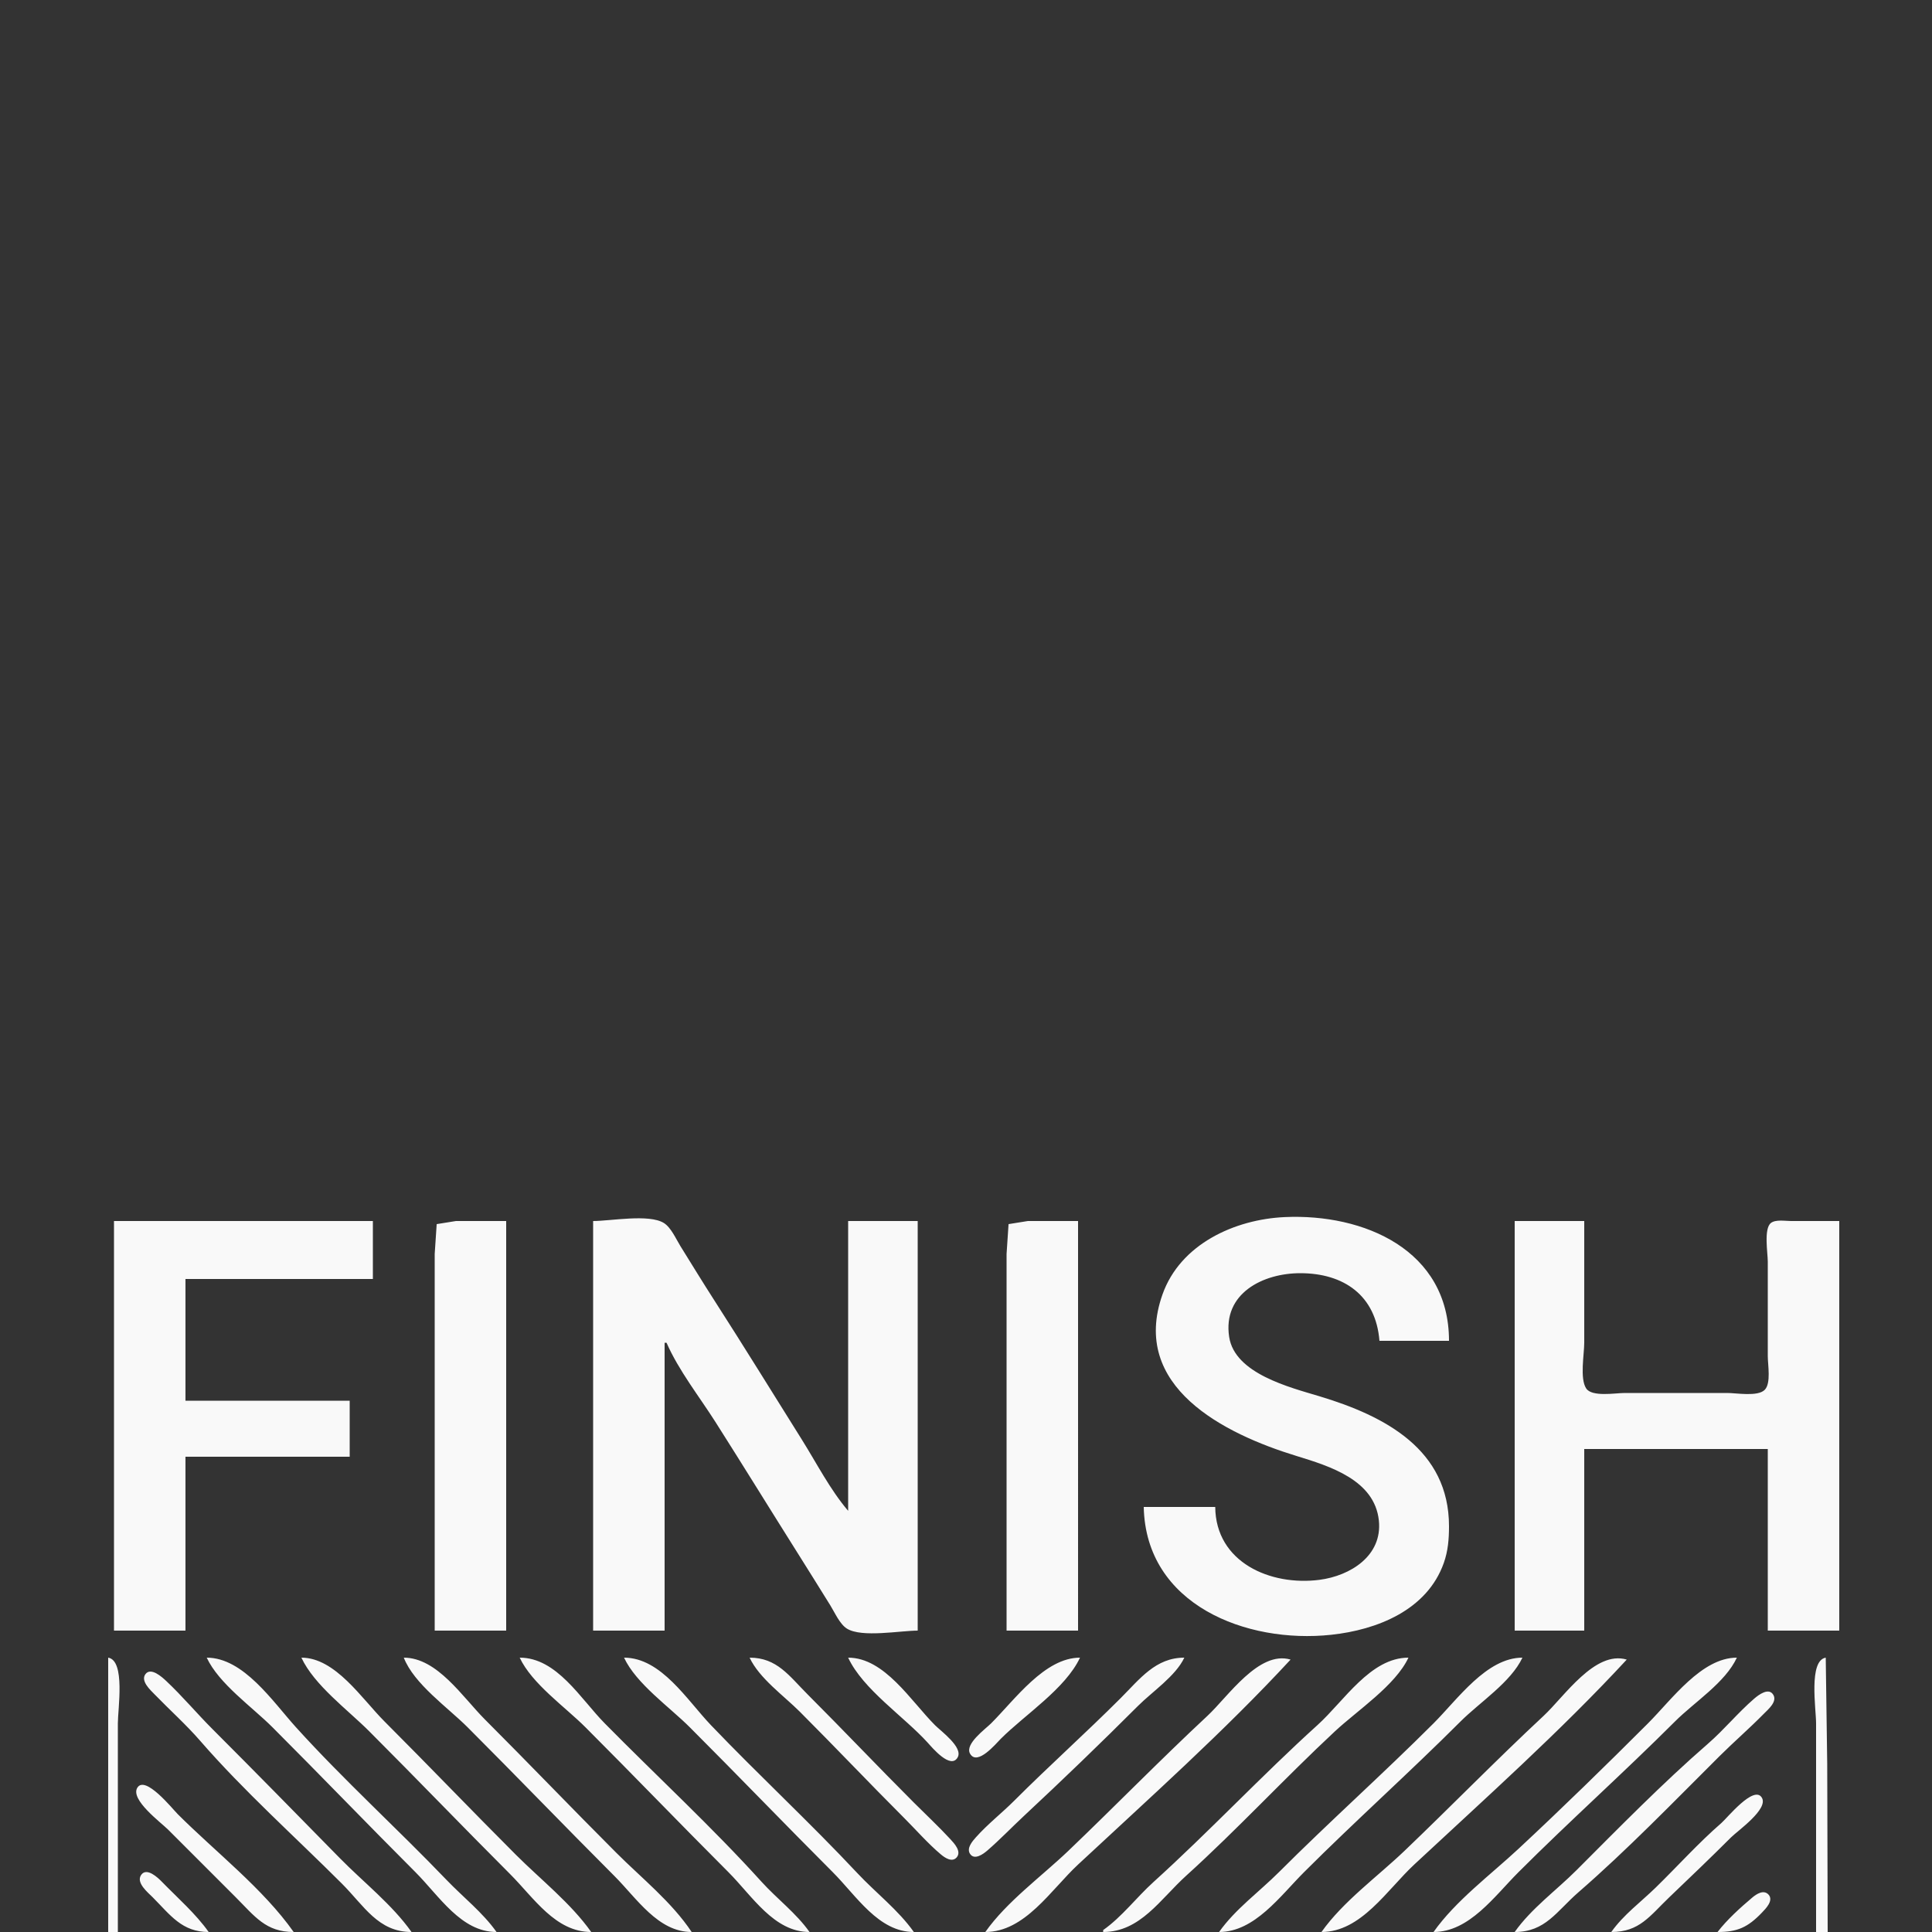 <?xml version="1.0" encoding="UTF-8" standalone="no"?>
<!-- Created with Inkscape (http://www.inkscape.org/) -->

<svg
   version="1.1"
   id="svg1"
   width="1333.333"
   height="1333.333"
   viewBox="0 0 1333.333 1333.333"
   sodipodi:docname="FinishDown.svg"
   inkscape:version="1.4.2 (ebf0e940d0, 2025-05-08)"
   xmlns:inkscape="http://www.inkscape.org/namespaces/inkscape"
   xmlns:sodipodi="http://sodipodi.sourceforge.net/DTD/sodipodi-0.dtd"
   xmlns="http://www.w3.org/2000/svg"
   xmlns:svg="http://www.w3.org/2000/svg">
  <rect x="0" y="0" width="1333.333" height="1333.333" fill="#333333" stroke="none"/>
  <defs
     id="defs1" />
  <sodipodi:namedview
     id="namedview1"
     pagecolor="#505050"
     bordercolor="#eeeeee"
     borderopacity="1"
     inkscape:showpageshadow="0"
     inkscape:pageopacity="0"
     inkscape:pagecheckerboard="0"
     inkscape:deskcolor="#505050"
     showgrid="false"
     inkscape:zoom="0.59400004"
     inkscape:cx="666.66663"
     inkscape:cy="666.66663"
     inkscape:window-width="1920"
     inkscape:window-height="995"
     inkscape:window-x="0"
     inkscape:window-y="0"
     inkscape:window-maximized="1"
     inkscape:current-layer="g1" />
  <g
     inkscape:groupmode="layer"
     inkscape:label="Image"
     id="g1">
    <path
       style="fill:#f9f9f9;stroke:none"
       d="m 838.667,1040 h -49.333 c 1.395,67.583 70.92,94.475 129.333,88.221 31.692,-3.393 66.205,-17.006 77.735,-49.554 2.95,-8.329 3.598,-16.578 3.599,-25.333 0.003,-52.882 -43.974,-76.043 -89.333,-89.707 -20.43,-6.154 -58.502,-15.582 -62.383,-40.96 -4.607,-30.129 23.411,-44 49.049,-44 30.074,0 52.19,15.338 54.667,46.667 h 48 c -0.007,-62.88 -58.983,-87.853 -113.333,-85.386 -34.561,1.569 -72.099,18.623 -84.401,53.386 -22.544,63.699 42.656,96.21 92.401,111.449 23.072,7.068 53.973,16.594 56.928,44.551 2.577,24.377 -19.729,38.193 -40.928,40.947 -33.87,4.401 -71.683,-12.021 -72,-50.281 M 78.667,842.667 v 282.667 h 49.333 v -120 H 241.333 V 966.667 H 128 v -84 H 257.333 V 842.667 H 78.667 M 300,1125.333 h 49.333 V 842.667 h -34.667 l -13.296,2.138 -1.37,20.529 v 53.333 206.667 M 409.333,842.667 v 282.667 h 49.333 V 926.667 h 1.333 c 8.364,19.14 22.534,37.034 33.74,54.667 18.845,29.654 37.286,59.598 56.019,89.333 7.821,12.415 15.578,24.867 23.319,37.333 3.022,4.867 6.452,12.858 11.428,15.963 10.255,6.4 36.788,1.37 48.828,1.37 V 842.667 H 585.333 v 200 c -12.524,-14.694 -21.813,-32.984 -32.067,-49.333 -20.079,-32.014 -39.909,-64.213 -60.344,-96 -7.933,-12.34 -15.595,-24.871 -23.333,-37.333 -3.022,-4.867 -6.452,-12.858 -11.428,-15.963 -10.255,-6.4 -36.788,-1.37 -48.828,-1.37 m 285.333,282.667 h 49.333 V 842.667 h -34.667 l -13.296,2.138 -1.37,20.529 v 53.333 206.667 M 1045.333,842.667 v 282.667 h 48 V 1000 h 126.667 v 125.333 h 49.333 V 842.667 h -33.333 c -3.881,0 -10.597,-1.216 -13.862,1.37 -5.005,3.964 -2.138,20.789 -2.138,26.63 v 65.333 c 0,5.889 2.381,18.677 -2.138,23.195 -4.835,4.835 -19.513,2.138 -25.862,2.138 h -70.667 c -6.321,0 -22.619,2.92 -26.63,-3.09 -4.545,-6.811 -1.37,-23.58 -1.37,-31.576 v -84 h -48 M 74.667,1144 v 189.333 h 6.667 v -144 c 0,-9.965 5.281,-43.34 -6.667,-45.333 m 68,0 c 8.39,17.992 31.329,33.995 45.333,48 33.11,33.11 65.542,66.875 98.667,100 16.488,16.488 31.528,41.333 56,41.333 -9.405,-13.351 -23.144,-24.102 -34.435,-35.881 -34.079,-35.551 -70.971,-68.944 -104.005,-105.453 -16.014,-17.698 -36.146,-47.997 -61.56,-48 m 65.333,0 c 8.865,19.009 31.962,35.962 46.667,50.667 32.676,32.676 64.67,66.004 97.333,98.667 16.533,16.532 31.29,40 56,40 -13.871,-19.692 -34.966,-36.299 -52,-53.333 -30.463,-30.463 -60.202,-61.536 -90.667,-92 -15.64,-15.64 -33.89,-43.997 -57.333,-44 m 70.667,0 c 7.036,18.149 30.413,34.413 44,48 34.016,34.017 67.335,68.668 101.333,102.667 15.48,15.48 30.131,38.667 53.333,38.667 -13.573,-20.519 -34.662,-37.329 -52,-54.667 -30.462,-30.462 -60.213,-61.546 -90.667,-92 -15.401,-15.401 -32.897,-42.664 -56,-42.667 m 80,0 c 8.39,17.992 31.329,33.995 45.333,48 33.109,33.109 65.54,66.873 98.667,100 16.53,16.53 31.436,41.333 56,41.333 -9.134,-12.966 -22.48,-22.922 -33.107,-34.667 -34.351,-37.964 -72.263,-72.86 -108.207,-109.328 -16.764,-17.008 -33.086,-45.339 -58.686,-45.339 m 72,0 c 8.39,17.992 31.329,33.995 45.333,48 33.103,33.103 65.549,66.882 98.667,100 16.419,16.419 31.593,41.333 56,41.333 -10.619,-15.076 -26.323,-27.107 -38.928,-40.566 -32.727,-34.946 -67.924,-67.502 -101.02,-102.101 -16.616,-17.37 -34.426,-46.667 -60.052,-46.667 m 86.667,0 c 6.64,14.239 23.616,26.282 34.667,37.333 24.237,24.237 47.783,49.116 72,73.333 8.333,8.333 16.32,17.54 25.333,25.136 2.724,2.295 7.717,5.709 10.885,2.054 3.55,-4.097 -1.641,-9.652 -4.291,-12.523 -8.071,-8.743 -16.847,-16.92 -25.26,-25.333 -24.682,-24.682 -48.661,-49.994 -73.333,-74.667 -12.761,-12.761 -21.08,-25.333 -40,-25.333 m 68,0 c 10.209,21.893 38.573,40.665 54.893,58.667 3.044,3.358 15.938,18.865 20.723,10.083 3.765,-6.91 -11.557,-18.024 -15.616,-22.083 -16.731,-16.731 -34.849,-46.664 -60,-46.667 m 160,0 c -24.326,0 -44.895,28.922 -61.333,45.333 -3.915,3.909 -18.289,14.249 -14.551,20.904 4.941,8.798 17.948,-6.969 21.218,-10.238 16.576,-16.57 44.712,-34.654 54.667,-56 m 72,0 c -19.826,0 -30.625,14.626 -44,28 -24.007,24.007 -49.325,46.658 -73.333,70.667 -8.606,8.606 -18.444,16.25 -26.522,25.333 -2.418,2.719 -6.573,7.47 -4.049,11.368 3.018,4.663 9.132,0.18 11.904,-2.214 8.727,-7.538 16.883,-16.069 25.333,-23.94 26.578,-24.758 52.985,-50.209 78.667,-75.881 9.888,-9.884 26.092,-20.701 32,-33.333 m -137.333,189.333 c 27.333,0 45.199,-29.034 64,-46.547 49.356,-45.976 100.863,-91.909 146.667,-141.453 -21.886,-6.469 -43.08,25.508 -57.333,38.786 -32.613,30.38 -63.785,62.358 -96,93.162 -18.543,17.731 -42.565,35.087 -57.333,56.053 m 81.333,-1.333 v 1.333 c 25.61,0 39.427,-22.69 57.333,-38.893 35.339,-31.976 67.794,-67.17 102.667,-99.654 15.368,-14.316 41.762,-31.691 50.667,-50.786 -26.215,0 -44.425,29.934 -62.667,46.44 -38.761,35.072 -74.571,73.379 -113.333,108.453 -11.745,10.627 -21.7,23.973 -34.667,33.107 m 80,1.333 c 24.474,0 42.074,-24.747 58.667,-41.333 35.35,-35.336 72.668,-68.668 108,-104 13.117,-13.117 34.79,-27.109 42.667,-44 -24.697,0 -44.691,28.692 -61.333,45.333 -34.887,34.884 -71.773,67.773 -106.667,102.667 -13.558,13.558 -30.245,25.593 -41.333,41.333 m 70.667,0 c 27.333,0 45.199,-29.034 64,-46.547 49.342,-45.963 100.877,-91.925 146.667,-141.453 -21.992,-6.5 -42.991,25.426 -57.333,38.786 -32.617,30.383 -63.782,62.354 -96,93.162 -18.565,17.752 -42.541,35.052 -57.333,56.053 m 77.333,0 c 24.685,0 41.99,-24.663 58.667,-41.333 35.336,-35.322 72.656,-68.67 108,-104 13.357,-13.352 34.591,-26.683 42.667,-44 -24.361,0 -44.894,28.895 -61.333,45.333 -29.245,29.244 -59.068,58.355 -89.333,86.547 -19.178,17.865 -43.54,35.978 -58.667,57.453 m 264,0 h 8 l -0.314,-116.005 -1.02,-73.328 c -11.947,1.994 -6.667,35.368 -6.667,45.333 v 144 m -969.333,0 c -13.253,-18.815 -33.276,-34.458 -49.4,-50.893 -29.21,-29.773 -58.418,-59.592 -87.933,-89.107 -10.865,-10.865 -20.809,-22.779 -32,-33.275 -2.769,-2.597 -10.649,-9.832 -14.369,-4.582 -3.359,4.74 3.523,10.897 6.39,13.857 10.385,10.722 21.619,20.725 31.414,32 30.201,34.766 65.333,66.1 97.899,98.667 15.275,15.275 24.964,33.333 48,33.333 m 761.333,0 c 21.245,0 28.852,-14.275 44,-27.434 33.81,-29.371 65.582,-62.3 97.333,-93.898 10.032,-9.984 20.73,-19.214 30.66,-29.334 2.864,-2.919 9.243,-8.142 6.558,-12.903 -3.109,-5.512 -10.232,-0.083 -13.218,2.489 -11.278,9.712 -20.754,21.413 -32,31.182 -31.415,27.29 -61.236,57.802 -90.667,87.233 -13.954,13.954 -31.268,26.485 -42.667,42.667 m -842.667,0 c -21.092,-29.943 -54.081,-55.414 -80,-81.333 -3.697,-3.697 -22.452,-27.171 -27.904,-18.222 -5.02,8.238 16.324,23.976 21.238,28.889 l 46.667,46.667 c 13.156,13.156 20.697,24 40,24 m 909.333,0 c 19.516,0 26.485,-11.025 40,-23.948 14.329,-13.701 28.631,-27.351 42.667,-41.386 4.604,-4.604 26.035,-19.528 21.223,-27.401 -5.449,-8.916 -23.884,14.022 -27.89,17.502 -15.971,13.874 -30.195,29.779 -45.333,44.546 -10.298,10.046 -22.317,18.833 -30.667,30.686 m -968,0 c -8.858,-12.575 -21.485,-23.574 -32.226,-34.614 -2.783,-2.86 -10.578,-10.313 -14.378,-4.75 -3.699,5.415 4.717,12.121 7.938,15.364 12.401,12.487 20.288,24 38.666,24 m 1041.333,0 c 13.72,0 20.852,-3.196 30.608,-13.353 2.682,-2.792 8.296,-8.446 4.529,-12.503 -3.341,-3.599 -8.293,-0.343 -11.137,2.054 -8.176,6.888 -17.527,15.339 -24,23.802 z"
       id="path1" />
  </g>
</svg>
